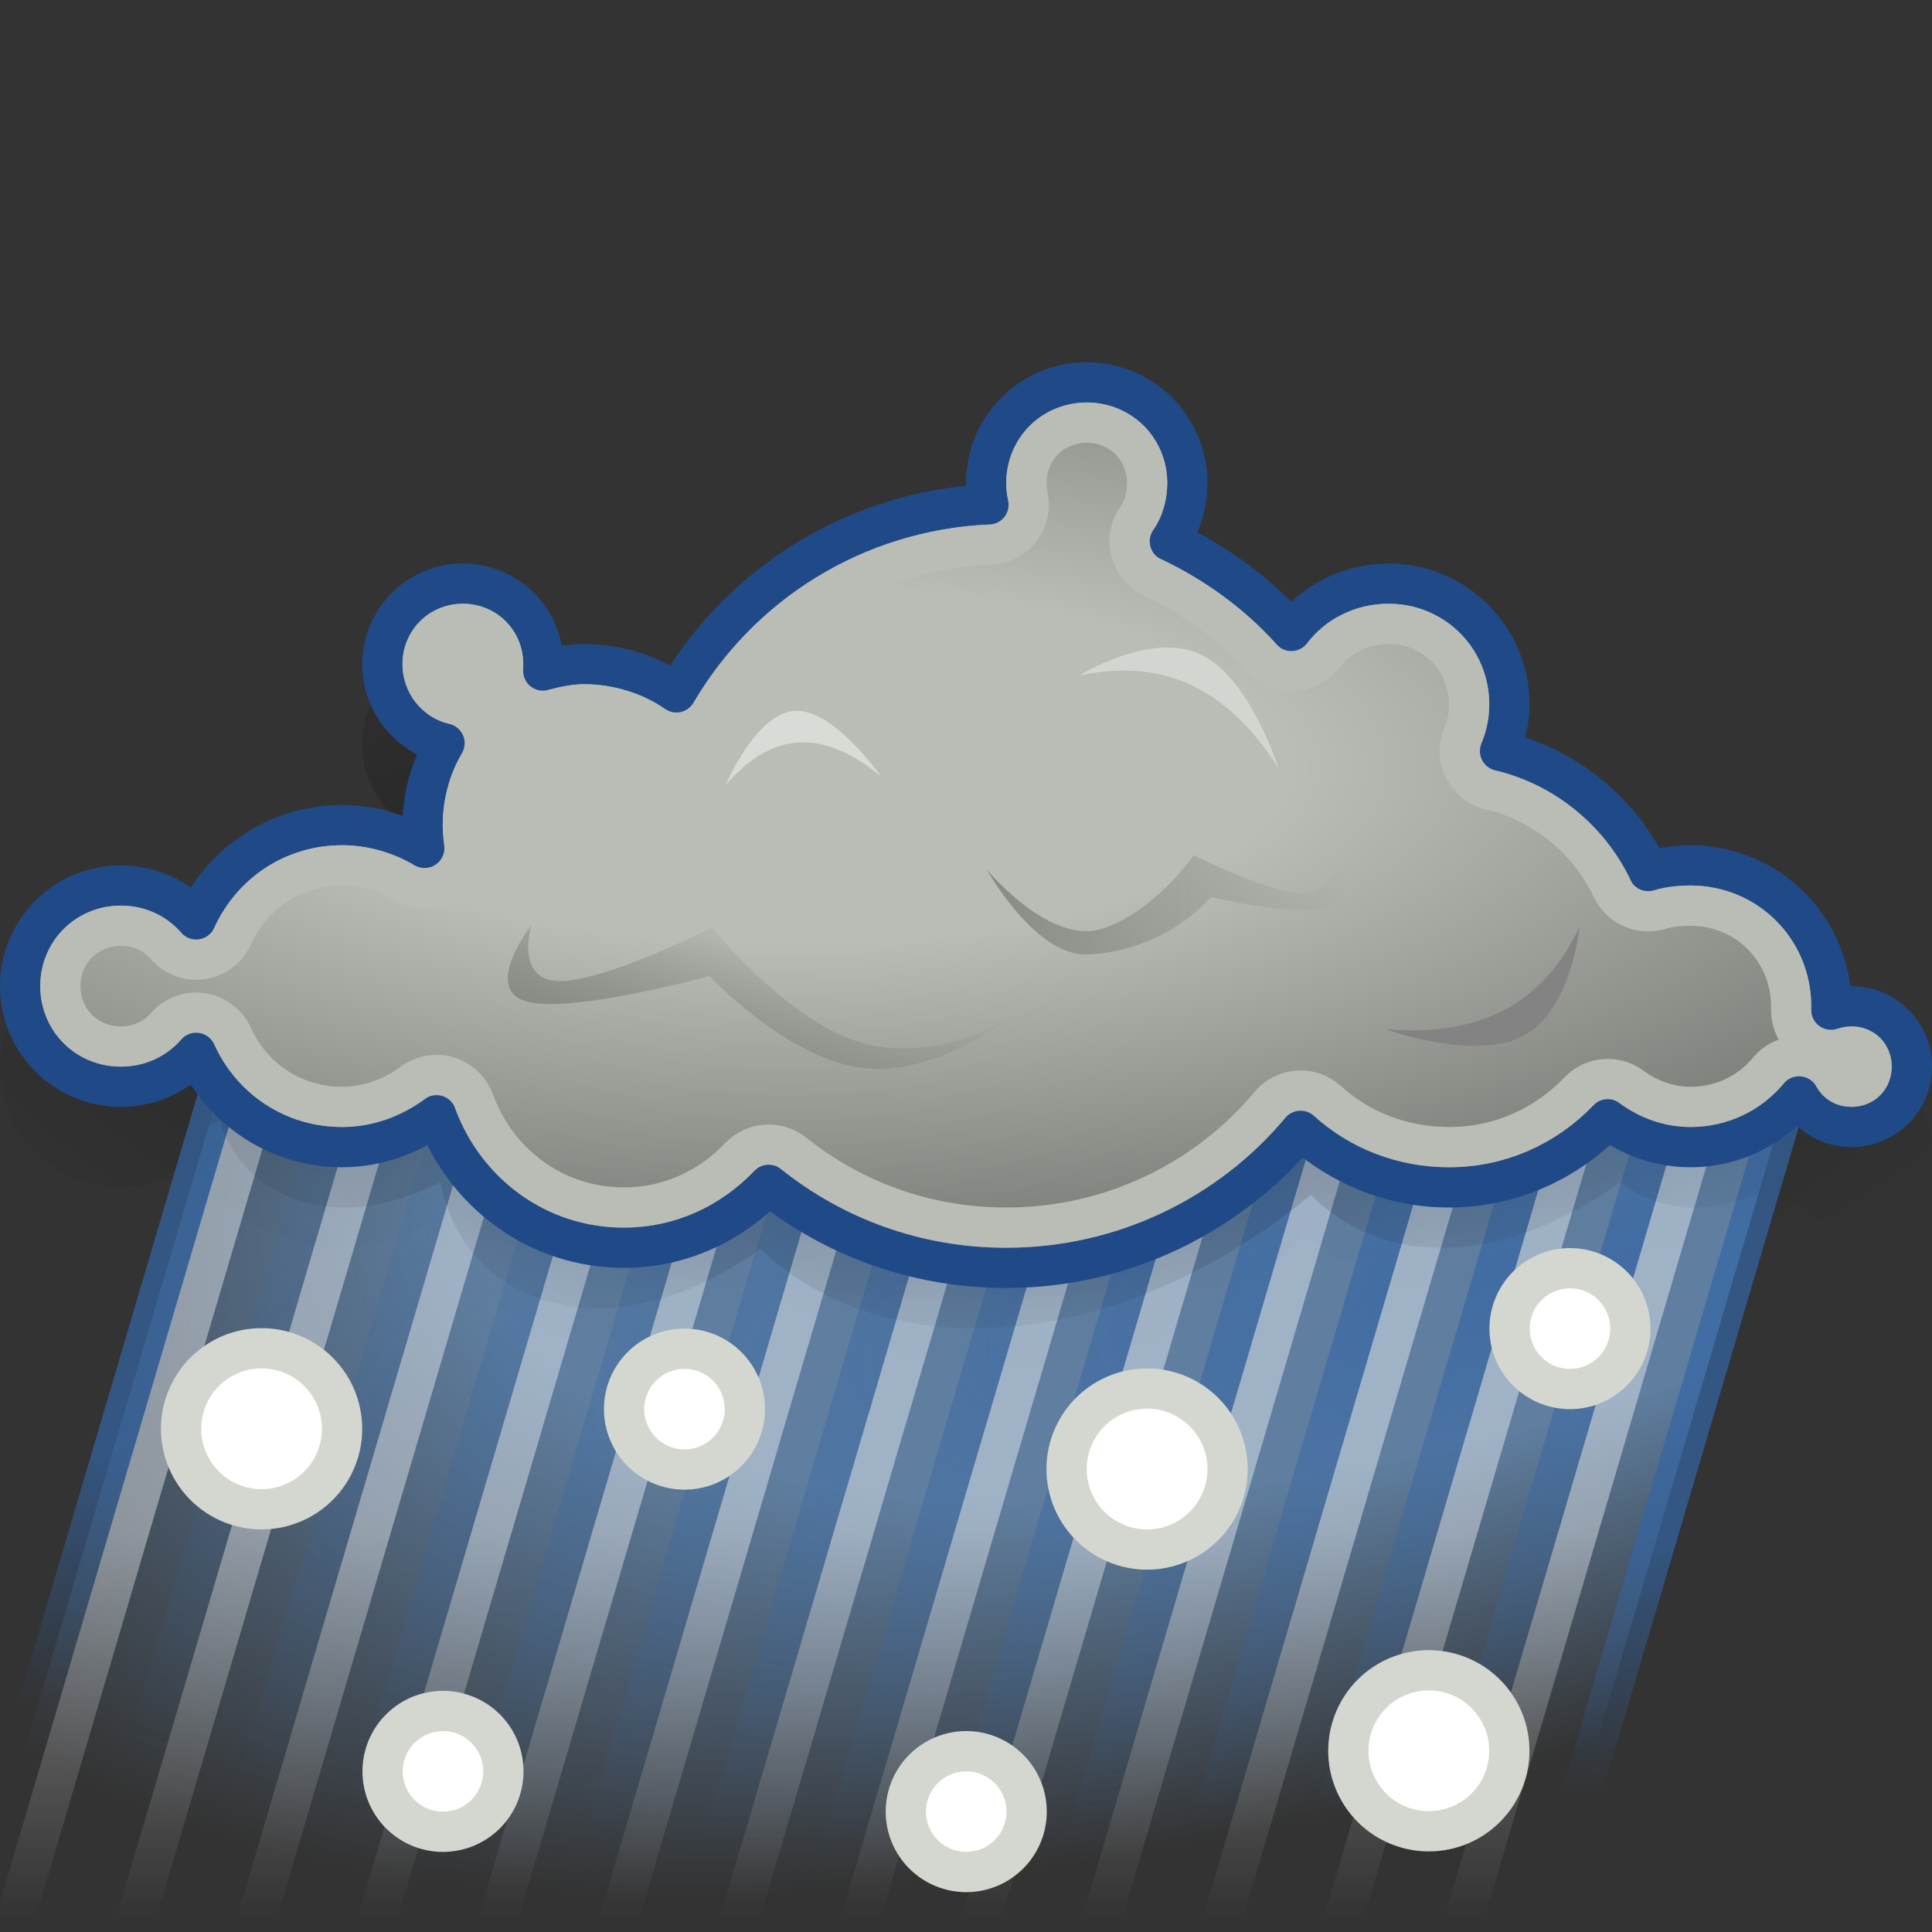 <?xml version="1.0" encoding="UTF-8" standalone="no"?>
<!-- Created with Inkscape (http://www.inkscape.org/) -->
<svg
   xmlns:dc="http://purl.org/dc/elements/1.1/"
   xmlns:cc="http://creativecommons.org/ns#"
   xmlns:rdf="http://www.w3.org/1999/02/22-rdf-syntax-ns#"
   xmlns:svg="http://www.w3.org/2000/svg"
   xmlns="http://www.w3.org/2000/svg"
   xmlns:xlink="http://www.w3.org/1999/xlink"
   xmlns:sodipodi="http://sodipodi.sourceforge.net/DTD/sodipodi-0.dtd"
   xmlns:inkscape="http://www.inkscape.org/namespaces/inkscape"
   width="48px"
   height="48px"
   id="svg1306"
   sodipodi:version="0.32"
   inkscape:version="0.46"
   sodipodi:docbase="/home/dobey/Projects/gnome-icon-theme/scalable/status"
   sodipodi:docname="weather-showers-snow.svg"
   inkscape:output_extension="org.inkscape.output.svg.inkscape">
  <rect width="100%" height="100%" fill="#333333" stroke="none"/>
  <defs
     id="defs1308">
    <inkscape:perspective
       sodipodi:type="inkscape:persp3d"
       inkscape:vp_x="0 : 24 : 1"
       inkscape:vp_y="0 : 1000 : 0"
       inkscape:vp_z="48 : 24 : 1"
       inkscape:persp3d-origin="24 : 16 : 1"
       id="perspective6807" />
    <linearGradient
       inkscape:collect="always"
       id="linearGradient2948">
      <stop
         style="stop-color:#888a85;stop-opacity:1;"
         offset="0"
         id="stop2950" />
      <stop
         style="stop-color:#888a85;stop-opacity:0;"
         offset="1"
         id="stop2952" />
    </linearGradient>
    <linearGradient
       inkscape:collect="always"
       id="linearGradient2940">
      <stop
         style="stop-color:#888a85;stop-opacity:1;"
         offset="0"
         id="stop2942" />
      <stop
         style="stop-color:#888a85;stop-opacity:0;"
         offset="1"
         id="stop2944" />
    </linearGradient>
    <linearGradient
       inkscape:collect="always"
       id="linearGradient3326">
      <stop
         style="stop-color:#3465a4;stop-opacity:1;"
         offset="0"
         id="stop3328" />
      <stop
         style="stop-color:#3465a4;stop-opacity:0;"
         offset="1"
         id="stop3330" />
    </linearGradient>
    <linearGradient
       id="linearGradient3285">
      <stop
         style="stop-color:#729fcf;stop-opacity:1"
         offset="0"
         id="stop3287" />
      <stop
         id="stop3293"
         offset="0.639"
         style="stop-color:#729fcf;stop-opacity:1;" />
      <stop
         style="stop-color:#729fcf;stop-opacity:0"
         offset="1"
         id="stop3289" />
    </linearGradient>
    <linearGradient
       id="linearGradient3220"
       inkscape:collect="always">
      <stop
         id="stop3222"
         offset="0"
         style="stop-color:white;stop-opacity:1" />
      <stop
         id="stop3224"
         offset="1"
         style="stop-color:white;stop-opacity:0" />
    </linearGradient>
    <linearGradient
       inkscape:collect="always"
       id="linearGradient3164">
      <stop
         style="stop-color:#3465a4;stop-opacity:1;"
         offset="0"
         id="stop3166" />
      <stop
         style="stop-color:#3465a4;stop-opacity:0;"
         offset="1"
         id="stop3168" />
    </linearGradient>
    <linearGradient
       id="linearGradient2851">
      <stop
         id="stop2853"
         offset="0"
         style="stop-color:#babdb6;stop-opacity:1" />
      <stop
         style="stop-color:#babdb6;stop-opacity:1;"
         offset="0.265"
         id="stop2855" />
      <stop
         id="stop2857"
         offset="1"
         style="stop-color:#555753;stop-opacity:1" />
    </linearGradient>
    <linearGradient
       inkscape:collect="always"
       id="linearGradient3123">
      <stop
         style="stop-color:black;stop-opacity:1;"
         offset="0"
         id="stop3125" />
      <stop
         style="stop-color:black;stop-opacity:0;"
         offset="1"
         id="stop3127" />
    </linearGradient>
    <radialGradient
       inkscape:collect="always"
       xlink:href="#linearGradient3123"
       id="radialGradient3129"
       cx="24"
       cy="25.345"
       fx="24"
       fy="25.345"
       r="24"
       gradientTransform="matrix(1.195,0,0,0.485,-4.68,11.448)"
       gradientUnits="userSpaceOnUse" />
    <radialGradient
       inkscape:collect="always"
       xlink:href="#linearGradient2851"
       id="radialGradient3208"
       gradientUnits="userSpaceOnUse"
       gradientTransform="matrix(1.942,0,0,0.692,-19.958,7.171)"
       cx="20.387"
       cy="17.105"
       fx="20.387"
       fy="17.105"
       r="24" />
    <linearGradient
       inkscape:collect="always"
       xlink:href="#linearGradient3220"
       id="linearGradient3218"
       gradientUnits="userSpaceOnUse"
       gradientTransform="matrix(7.692302e-2,0,0,1,5.154,-4.172325e-6)"
       x1="4.243"
       y1="38.012"
       x2="4.243"
       y2="47.657" />
    <linearGradient
       inkscape:collect="always"
       xlink:href="#linearGradient3220"
       id="linearGradient3228"
       gradientUnits="userSpaceOnUse"
       gradientTransform="matrix(7.692302e-2,0,0,1,11.154,-4.172325e-6)"
       x1="4.243"
       y1="38.012"
       x2="4.243"
       y2="47.657" />
    <linearGradient
       inkscape:collect="always"
       xlink:href="#linearGradient3220"
       id="linearGradient3232"
       gradientUnits="userSpaceOnUse"
       gradientTransform="matrix(7.692302e-2,0,0,1,17.154,-4.172325e-6)"
       x1="4.243"
       y1="38.012"
       x2="4.243"
       y2="47.657" />
    <linearGradient
       inkscape:collect="always"
       xlink:href="#linearGradient3220"
       id="linearGradient3236"
       gradientUnits="userSpaceOnUse"
       gradientTransform="matrix(7.692302e-2,0,0,1,23.154,-4.172325e-6)"
       x1="4.243"
       y1="38.012"
       x2="4.243"
       y2="47.657" />
    <linearGradient
       inkscape:collect="always"
       xlink:href="#linearGradient3220"
       id="linearGradient3240"
       gradientUnits="userSpaceOnUse"
       gradientTransform="matrix(7.692302e-2,0,0,1,29.154,-4.172325e-6)"
       x1="4.243"
       y1="38.012"
       x2="4.243"
       y2="47.657" />
    <linearGradient
       inkscape:collect="always"
       xlink:href="#linearGradient3220"
       id="linearGradient3244"
       gradientUnits="userSpaceOnUse"
       gradientTransform="matrix(7.692302e-2,0,0,1,35.154,-4.172325e-6)"
       x1="4.243"
       y1="38.012"
       x2="4.243"
       y2="47.657" />
    <linearGradient
       inkscape:collect="always"
       xlink:href="#linearGradient3220"
       id="linearGradient3248"
       gradientUnits="userSpaceOnUse"
       gradientTransform="matrix(7.692302e-2,0,0,1,41.154,-4.172325e-6)"
       x1="4.243"
       y1="38.012"
       x2="4.243"
       y2="47.657" />
    <radialGradient
       inkscape:collect="always"
       xlink:href="#linearGradient3285"
       id="radialGradient3314"
       gradientUnits="userSpaceOnUse"
       gradientTransform="matrix(-2.052,0.784,-0.416,-1.183,89.194,37.216)"
       cx="15.905"
       cy="24.499"
       fx="15.905"
       fy="24.499"
       r="20" />
    <linearGradient
       inkscape:collect="always"
       xlink:href="#linearGradient3164"
       id="linearGradient3316"
       gradientUnits="userSpaceOnUse"
       x1="10.076"
       y1="36.421"
       x2="9.723"
       y2="42.619"
       gradientTransform="matrix(1,0,-2.069876e-7,1.043,8.942,0)" />
    <radialGradient
       inkscape:collect="always"
       xlink:href="#linearGradient3326"
       id="radialGradient3332"
       cx="23.888"
       cy="27.653"
       fx="23.888"
       fy="27.653"
       r="17"
       gradientTransform="matrix(-2.372,0.289,-9.527831e-2,-0.781,98.235,46.311)"
       gradientUnits="userSpaceOnUse" />
    <radialGradient
       inkscape:collect="always"
       xlink:href="#linearGradient3123"
       id="radialGradient3339"
       gradientUnits="userSpaceOnUse"
       gradientTransform="matrix(1.195,0,-0.143,0.485,1.183,10.448)"
       cx="24"
       cy="25.345"
       fx="24"
       fy="25.345"
       r="24" />
    <radialGradient
       inkscape:collect="always"
       xlink:href="#linearGradient3326"
       id="radialGradient2033"
       gradientUnits="userSpaceOnUse"
       gradientTransform="matrix(-2.372,0.289,-9.527831e-2,-0.781,98.235,46.311)"
       cx="23.888"
       cy="27.653"
       fx="23.888"
       fy="27.653"
       r="17" />
    <radialGradient
       inkscape:collect="always"
       xlink:href="#linearGradient3326"
       id="radialGradient2035"
       gradientUnits="userSpaceOnUse"
       gradientTransform="matrix(-2.372,0.289,-9.527831e-2,-0.781,98.235,46.311)"
       cx="23.888"
       cy="27.653"
       fx="23.888"
       fy="27.653"
       r="17" />
    <radialGradient
       inkscape:collect="always"
       xlink:href="#linearGradient3326"
       id="radialGradient2037"
       gradientUnits="userSpaceOnUse"
       gradientTransform="matrix(-2.372,0.289,-9.527831e-2,-0.781,98.235,46.311)"
       cx="23.888"
       cy="27.653"
       fx="23.888"
       fy="27.653"
       r="17" />
    <radialGradient
       inkscape:collect="always"
       xlink:href="#linearGradient3326"
       id="radialGradient2039"
       gradientUnits="userSpaceOnUse"
       gradientTransform="matrix(-2.372,0.289,-9.527831e-2,-0.781,98.235,46.311)"
       cx="23.888"
       cy="27.653"
       fx="23.888"
       fy="27.653"
       r="17" />
    <radialGradient
       inkscape:collect="always"
       xlink:href="#linearGradient3326"
       id="radialGradient2041"
       gradientUnits="userSpaceOnUse"
       gradientTransform="matrix(-2.372,0.289,-9.527831e-2,-0.781,98.235,46.311)"
       cx="23.888"
       cy="27.653"
       fx="23.888"
       fy="27.653"
       r="17" />
    <radialGradient
       inkscape:collect="always"
       xlink:href="#linearGradient3326"
       id="radialGradient2043"
       gradientUnits="userSpaceOnUse"
       gradientTransform="matrix(-2.372,0.289,-9.527831e-2,-0.781,98.235,46.311)"
       cx="23.888"
       cy="27.653"
       fx="23.888"
       fy="27.653"
       r="17" />
    <linearGradient
       inkscape:collect="always"
       xlink:href="#linearGradient2940"
       id="linearGradient2946"
       x1="24.519"
       y1="22.429"
       x2="33.601"
       y2="22.429"
       gradientUnits="userSpaceOnUse" />
    <linearGradient
       inkscape:collect="always"
       xlink:href="#linearGradient2948"
       id="linearGradient2954"
       x1="18.991"
       y1="27.181"
       x2="20.316"
       y2="23.61"
       gradientUnits="userSpaceOnUse"
       gradientTransform="translate(-1.5,-0.625)" />
  </defs>
  <sodipodi:namedview
     id="base"
     pagecolor="#878787"
     bordercolor="#666"
     borderopacity="0.255"
     inkscape:pageopacity="0"
     inkscape:pageshadow="2"
     inkscape:zoom="16.354167"
     inkscape:cx="24"
     inkscape:cy="24"
     inkscape:current-layer="layer1"
     showgrid="false"
     inkscape:grid-bbox="true"
     inkscape:document-units="px"
     inkscape:window-width="1051"
     inkscape:window-height="900"
     inkscape:window-x="404"
     inkscape:window-y="80"
     inkscape:showpageshadow="false"
     showborder="true"
     showguides="true"
     inkscape:guide-bbox="true" />
  <g
     id="layer1"
     inkscape:label="Layer 1"
     inkscape:groupmode="layer">
    <g
       id="g18128">
      <path
         d="M 27,11 C 25.353,11 24,12.353 24,14 C 24,14.046 24.029,14.08 24.031,14.125 C 20.934,14.427 18.269,16.112 16.656,18.594 C 16.007,18.239 15.282,18 14.5,18 C 14.292,18 14.125,18.061 13.938,18.094 C 13.737,16.92 12.729,16 11.5,16 C 10.129,16 9,17.129 9,18.5 C 9,19.473 9.585,20.304 10.406,20.719 C 10.191,21.21 10.056,21.746 10.031,22.312 C 9.55,22.129 9.048,22 8.5,22 C 6.886,22 5.508,22.874 4.719,24.156 C 4.222,23.793 3.659,23.5 3,23.5 C 1.353,23.5 -2.387456e-08,24.853 0,26.5 C 0,28.147 1.353,29.5 3,29.5 C 3.659,29.5 4.222,29.207 4.719,28.844 C 5.508,30.126 6.886,31 8.5,31 C 9.298,31 10.012,30.741 10.656,30.375 C 11.548,32.189 13.341,33.5 15.5,33.5 C 16.907,33.5 18.128,32.901 19.094,32.031 C 20.751,33.255 22.785,34 25,34 C 27.926,34 30.546,32.696 32.375,30.688 C 33.385,31.472 34.621,32 36,32 C 37.551,32 38.908,31.342 39.969,30.375 C 40.569,30.742 41.241,31 42,31 C 43.038,31 43.918,30.526 44.625,29.875 C 44.986,30.24 45.449,30.5 46,30.5 C 47.095,30.5 48,29.595 48,28.5 C 48,27.405 47.095,26.5 46,26.5 C 45.963,26.5 45.942,26.529 45.906,26.531 C 45.664,24.56 44.034,23 42,23 C 41.731,23 41.473,23.074 41.219,23.125 C 40.484,21.799 39.279,20.813 37.812,20.344 C 37.89,20.068 38,19.81 38,19.5 C 38,17.577 36.423,16 34.5,16 C 33.566,16 32.757,16.429 32.125,17.031 C 31.412,16.309 30.587,15.729 29.688,15.25 C 29.864,14.861 30,14.445 30,14 C 30,12.353 28.647,11 27,11 z "
         id="path3113"
         style="opacity:0.4;fill:url(#radialGradient3129);fill-opacity:1.0;stroke:none;stroke-width:1;stroke-linecap:round;stroke-linejoin:miter;stroke-miterlimit:4;stroke-dasharray:none;stroke-dashoffset:1.2;stroke-opacity:1"
         inkscape:original="M 27 11.5 C 25.619997 11.5 24.5 12.619997 24.5 14 C 24.5 14.183237 24.525021 14.359194 24.5625 14.53125 C 21.248692 14.683188 18.391149 16.518951 16.8125 19.21875 C 16.163117 18.76344 15.352746 18.5 14.5 18.5 C 14.154227 18.5 13.820085 18.573642 13.5 18.65625 C 13.504018 18.604511 13.5 18.552765 13.5 18.5 C 13.5 17.395997 12.604003 16.5 11.5 16.5 C 10.395997 16.5 9.4999998 17.395996 9.5 18.5 C 9.5 19.455653 10.165989 20.27106 11.0625 20.46875 C 10.712418 21.063082 10.5 21.760776 10.5 22.5 C 10.5 22.70146 10.533709 22.900261 10.5625 23.09375 C 9.9602283 22.730458 9.2541665 22.5 8.5 22.5 C 6.8835526 22.5 5.5056469 23.462793 4.875 24.84375 C 4.4167467 24.323207 3.7474993 24 3 24 C 1.6200014 24 0.49999998 25.120005 0.5 26.5 C 0.5 27.879994 1.6200014 29 3 29 C 3.7474993 29 4.4167467 28.676793 4.875 28.15625 C 5.505647 29.537206 6.8835529 30.499999 8.5 30.5 C 9.3765388 30.5 10.184417 30.197486 10.84375 29.71875 C 11.550079 31.623343 13.350649 33 15.5 33 C 16.919591 33 18.183331 32.388645 19.09375 31.4375 C 20.717472 32.732721 22.763047 33.5 25 33.5 C 27.934178 33.5 30.569428 32.154918 32.3125 30.0625 C 33.289388 30.950443 34.576875 31.5 36 31.5 C 37.549626 31.5 38.937507 30.844777 39.9375 29.8125 C 40.516678 30.236992 41.227414 30.5 42 30.5 C 43.086749 30.5 44.04538 29.996717 44.6875 29.21875 C 44.941606 29.686327 45.43075 30 46 30 C 46.827999 30 47.500002 29.328003 47.5 28.5 C 47.5 27.671996 46.827998 27.000001 46 27 C 45.8275 27 45.654292 27.040082 45.5 27.09375 C 45.500816 27.062682 45.5 27.031264 45.5 27 C 45.5 25.067993 43.931997 23.5 42 23.5 C 41.64465 23.5 41.29198 23.557651 40.96875 23.65625 C 40.261246 22.164952 38.891932 21.042815 37.25 20.65625 C 37.401875 20.297374 37.5 19.914001 37.5 19.5 C 37.5 17.843997 36.156003 16.5 34.5 16.5 C 33.52101 16.5 32.641436 16.961292 32.09375 17.6875 C 31.254049 16.746697 30.21396 15.985374 29.0625 15.4375 C 29.340986 15.034361 29.5 14.526701 29.5 14 C 29.5 12.619997 28.380002 11.5 27 11.5 z "
         inkscape:radius="0.49410588"
         sodipodi:type="inkscape:offset" />
      <rect
         transform="matrix(1,0,-0.283,0.959,0,0)"
         y="27.366"
         x="13.442"
         height="23.196"
         width="39"
         id="rect3162"
         style="opacity:0.7;fill:url(#radialGradient3314);fill-opacity:1;stroke:url(#linearGradient3316);stroke-width:1.021;stroke-linecap:round;stroke-linejoin:miter;stroke-miterlimit:4;stroke-dasharray:none;stroke-dashoffset:1.2;stroke-opacity:1" />
      <g
         transform="matrix(1,0,-0.295,1,8.942,0)"
         style="stroke:url(#radialGradient3332)"
         id="g3318">
        <rect
           style="opacity:0.7;fill:none;fill-opacity:1;stroke:url(#radialGradient2033);stroke-width:1;stroke-linecap:round;stroke-linejoin:miter;stroke-miterlimit:4;stroke-dasharray:none;stroke-dashoffset:1.2;stroke-opacity:1"
           id="rect3180"
           width="3"
           height="22.25"
           x="7.5"
           y="26.25" />
        <rect
           style="opacity:0.7;fill:none;fill-opacity:1;stroke:url(#radialGradient2035);stroke-width:1;stroke-linecap:round;stroke-linejoin:miter;stroke-miterlimit:4;stroke-dasharray:none;stroke-dashoffset:1.2;stroke-opacity:1"
           id="rect3184"
           width="3"
           height="22.25"
           x="13.5"
           y="26.25" />
        <rect
           style="opacity:0.7;fill:none;fill-opacity:1;stroke:url(#radialGradient2037);stroke-width:1;stroke-linecap:round;stroke-linejoin:miter;stroke-miterlimit:4;stroke-dasharray:none;stroke-dashoffset:1.2;stroke-opacity:1"
           id="rect3188"
           width="3"
           height="22.25"
           x="19.5"
           y="26.25" />
        <rect
           style="opacity:0.7;fill:none;fill-opacity:1;stroke:url(#radialGradient2039);stroke-width:1;stroke-linecap:round;stroke-linejoin:miter;stroke-miterlimit:4;stroke-dasharray:none;stroke-dashoffset:1.2;stroke-opacity:1"
           id="rect3192"
           width="3"
           height="22.25"
           x="25.5"
           y="26.25" />
        <rect
           style="opacity:0.7;fill:none;fill-opacity:1;stroke:url(#radialGradient2041);stroke-width:1;stroke-linecap:round;stroke-linejoin:miter;stroke-miterlimit:4;stroke-dasharray:none;stroke-dashoffset:1.2;stroke-opacity:1"
           id="rect3196"
           width="3"
           height="22.25"
           x="31.5"
           y="26.25" />
        <rect
           style="opacity:0.7;fill:none;fill-opacity:1;stroke:url(#radialGradient2043);stroke-width:1;stroke-linecap:round;stroke-linejoin:miter;stroke-miterlimit:4;stroke-dasharray:none;stroke-dashoffset:1.2;stroke-opacity:1"
           id="rect3200"
           width="3"
           height="22.25"
           x="37.5"
           y="26.25" />
      </g>
      <g
         transform="matrix(1,0,-0.295,1,8.942,0)"
         style="opacity:0.4"
         id="g3251">
        <rect
           style="opacity:1;fill:none;fill-opacity:1;stroke:url(#linearGradient3218);stroke-width:1;stroke-linecap:round;stroke-linejoin:miter;stroke-miterlimit:4;stroke-dasharray:none;stroke-dashoffset:1.2;stroke-opacity:1"
           id="rect3216"
           width="3"
           height="22.25"
           x="5.5"
           y="26.25" />
        <rect
           style="opacity:1;fill:none;fill-opacity:1;stroke:url(#linearGradient3228);stroke-width:1;stroke-linecap:round;stroke-linejoin:miter;stroke-miterlimit:4;stroke-dasharray:none;stroke-dashoffset:1.2;stroke-opacity:1"
           id="rect3226"
           width="3"
           height="22.25"
           x="11.5"
           y="26.25" />
        <rect
           style="opacity:1;fill:none;fill-opacity:1;stroke:url(#linearGradient3232);stroke-width:1;stroke-linecap:round;stroke-linejoin:miter;stroke-miterlimit:4;stroke-dasharray:none;stroke-dashoffset:1.2;stroke-opacity:1"
           id="rect3230"
           width="3"
           height="22.25"
           x="17.5"
           y="26.25" />
        <rect
           style="opacity:1;fill:none;fill-opacity:1;stroke:url(#linearGradient3236);stroke-width:1;stroke-linecap:round;stroke-linejoin:miter;stroke-miterlimit:4;stroke-dasharray:none;stroke-dashoffset:1.2;stroke-opacity:1"
           id="rect3234"
           width="3"
           height="22.25"
           x="23.5"
           y="26.25" />
        <rect
           style="opacity:1;fill:none;fill-opacity:1;stroke:url(#linearGradient3240);stroke-width:1;stroke-linecap:round;stroke-linejoin:miter;stroke-miterlimit:4;stroke-dasharray:none;stroke-dashoffset:1.2;stroke-opacity:1"
           id="rect3238"
           width="3"
           height="22.25"
           x="29.5"
           y="26.25" />
        <rect
           style="opacity:1;fill:none;fill-opacity:1;stroke:url(#linearGradient3244);stroke-width:1;stroke-linecap:round;stroke-linejoin:miter;stroke-miterlimit:4;stroke-dasharray:none;stroke-dashoffset:1.2;stroke-opacity:1"
           id="rect3242"
           width="3"
           height="22.25"
           x="35.5"
           y="26.25" />
        <path
           style="fill:none;fill-opacity:1;stroke:url(#linearGradient3248);stroke-width:1;stroke-linecap:round;stroke-linejoin:miter;stroke-miterlimit:4;stroke-dashoffset:1.2;stroke-opacity:1"
           d="M 41.5,48.5 L 41.5,26.25"
           id="rect3246"
           sodipodi:nodetypes="cc" />
      </g>
      <path
         id="path3334"
         d="M 6,25.25 L 5.189,28 C 5.281,27.95 5.364,27.898 5.454,27.844 C 5.865,29.126 6.986,30 8.6,30 C 9.398,30 10.189,29.741 10.94,29.375 C 11.298,31.189 12.704,32.5 14.863,32.5 C 16.27,32.5 17.668,31.901 18.89,31.031 C 20.187,32.255 22,33 24.216,33 C 27.142,33 30.146,31.696 32.567,29.688 C 33.346,30.472 34.426,31 35.805,31 C 37.356,31 38.907,30.342 40.253,29.375 C 40.745,29.742 41.341,30 42.1,30 C 42.644,30 43.182,29.874 43.701,29.656 L 45,25.25 L 6,25.25 z "
         style="opacity:0.4;fill:url(#radialGradient3339);fill-opacity:1;stroke:none;stroke-width:1;stroke-linecap:round;stroke-linejoin:miter;stroke-miterlimit:4;stroke-dasharray:none;stroke-dashoffset:1.2;stroke-opacity:1" />
      <g
         id="g3204">
        <path
           style="fill:url(#radialGradient3208);fill-opacity:1;stroke:#204a87;stroke-width:1;stroke-linecap:round;stroke-linejoin:miter;stroke-miterlimit:4;stroke-dasharray:none;stroke-dashoffset:1.2;stroke-opacity:1"
           d="M 27,9.5 C 25.62,9.5 24.5,10.62 24.5,12 C 24.5,12.183 24.525,12.359 24.562,12.531 C 21.249,12.683 18.391,14.519 16.812,17.219 C 16.163,16.763 15.353,16.5 14.5,16.5 C 14.154,16.5 13.82,16.574 13.5,16.656 C 13.504,16.605 13.5,16.553 13.5,16.5 C 13.5,15.396 12.604,14.5 11.5,14.5 C 10.396,14.5 9.5,15.396 9.5,16.5 C 9.5,17.456 10.166,18.271 11.062,18.469 C 10.712,19.063 10.5,19.761 10.5,20.5 C 10.5,20.701 10.534,20.9 10.562,21.094 C 9.96,20.73 9.254,20.5 8.5,20.5 C 6.884,20.5 5.506,21.463 4.875,22.844 C 4.417,22.323 3.747,22 3,22 C 1.62,22 0.5,23.12 0.5,24.5 C 0.5,25.88 1.62,27 3,27 C 3.747,27 4.417,26.677 4.875,26.156 C 5.506,27.537 6.884,28.5 8.5,28.5 C 9.377,28.5 10.184,28.197 10.844,27.719 C 11.55,29.623 13.351,31 15.5,31 C 16.92,31 18.183,30.389 19.094,29.438 C 20.717,30.733 22.763,31.5 25,31.5 C 27.934,31.5 30.569,30.155 32.312,28.062 C 33.289,28.95 34.577,29.5 36,29.5 C 37.55,29.5 38.938,28.845 39.938,27.812 C 40.517,28.237 41.227,28.5 42,28.5 C 43.087,28.5 44.045,27.997 44.688,27.219 C 44.942,27.686 45.431,28 46,28 C 46.828,28 47.5,27.328 47.5,26.5 C 47.5,25.672 46.828,25 46,25 C 45.828,25 45.654,25.04 45.5,25.094 C 45.501,25.063 45.5,25.031 45.5,25 C 45.5,23.068 43.932,21.5 42,21.5 C 41.645,21.5 41.292,21.558 40.969,21.656 C 40.261,20.165 38.892,19.043 37.25,18.656 C 37.402,18.297 37.5,17.914 37.5,17.5 C 37.5,15.844 36.156,14.5 34.5,14.5 C 33.521,14.5 32.641,14.961 32.094,15.688 C 31.254,14.747 30.214,13.985 29.062,13.438 C 29.341,13.034 29.5,12.527 29.5,12 C 29.5,10.62 28.38,9.5 27,9.5 z "
           id="path2077" />
        <path
           sodipodi:type="inkscape:offset"
           inkscape:radius="-0.99151278"
           inkscape:original="M 27 9.5 C 25.619997 9.5 24.5 10.619997 24.5 12 C 24.5 12.183237 24.525021 12.359194 24.5625 12.53125 C 21.248692 12.683188 18.391149 14.518951 16.8125 17.21875 C 16.163117 16.76344 15.352746 16.5 14.5 16.5 C 14.154227 16.5 13.820085 16.573642 13.5 16.65625 C 13.504018 16.604511 13.5 16.552765 13.5 16.5 C 13.5 15.395997 12.604003 14.5 11.5 14.5 C 10.395997 14.5 9.4999998 15.395996 9.5 16.5 C 9.5 17.455653 10.165989 18.27106 11.0625 18.46875 C 10.712418 19.063082 10.5 19.760776 10.5 20.5 C 10.5 20.70146 10.533709 20.900261 10.5625 21.09375 C 9.9602283 20.730458 9.2541665 20.5 8.5 20.5 C 6.8835526 20.5 5.5056469 21.462793 4.875 22.84375 C 4.4167467 22.323207 3.7474993 22 3 22 C 1.6200014 22 0.49999998 23.120005 0.5 24.5 C 0.5 25.879994 1.6200014 27 3 27 C 3.7474993 27 4.4167467 26.676793 4.875 26.15625 C 5.505647 27.537206 6.8835529 28.499999 8.5 28.5 C 9.3765388 28.5 10.184417 28.197486 10.84375 27.71875 C 11.550079 29.623343 13.350649 31 15.5 31 C 16.919591 31 18.183331 30.388645 19.09375 29.4375 C 20.717472 30.732721 22.763047 31.5 25 31.5 C 27.934178 31.5 30.569428 30.154918 32.3125 28.0625 C 33.289388 28.950443 34.576875 29.5 36 29.5 C 37.549626 29.5 38.937507 28.844777 39.9375 27.8125 C 40.516678 28.236992 41.227414 28.5 42 28.5 C 43.086749 28.5 44.04538 27.996717 44.6875 27.21875 C 44.941606 27.686327 45.43075 28 46 28 C 46.827999 28 47.500002 27.328003 47.5 26.5 C 47.5 25.671996 46.827998 25.000001 46 25 C 45.8275 25 45.654292 25.040082 45.5 25.09375 C 45.500816 25.062682 45.5 25.031264 45.5 25 C 45.5 23.067993 43.931997 21.5 42 21.5 C 41.64465 21.5 41.29198 21.557651 40.96875 21.65625 C 40.261246 20.164952 38.891932 19.042815 37.25 18.65625 C 37.401875 18.297374 37.5 17.914001 37.5 17.5 C 37.5 15.843997 36.156003 14.5 34.5 14.5 C 33.52101 14.5 32.641436 14.961292 32.09375 15.6875 C 31.254049 14.746697 30.21396 13.985374 29.0625 13.4375 C 29.340986 13.034361 29.5 12.526701 29.5 12 C 29.5 10.619997 28.380002 9.4999998 27 9.5 z "
           style="fill:none;fill-opacity:1;stroke:#babdb6;stroke-width:1;stroke-linecap:round;stroke-linejoin:miter;stroke-miterlimit:4;stroke-dasharray:none;stroke-dashoffset:1.2;stroke-opacity:1"
           id="path3072"
           d="M 27,10.5 C 26.156,10.5 25.5,11.156 25.5,12 C 25.5,12.093 25.504,12.188 25.531,12.312 C 25.6,12.603 25.534,12.908 25.352,13.145 C 25.17,13.381 24.892,13.523 24.594,13.531 C 21.619,13.668 19.071,15.3 17.656,17.719 C 17.516,17.953 17.286,18.119 17.02,18.178 C 16.754,18.237 16.476,18.184 16.25,18.031 C 15.771,17.695 15.149,17.5 14.5,17.5 C 14.295,17.5 14.046,17.548 13.75,17.625 C 13.439,17.71 13.106,17.638 12.858,17.433 C 12.609,17.228 12.476,16.915 12.5,16.594 C 12.496,16.644 12.5,16.603 12.5,16.5 C 12.5,15.932 12.068,15.5 11.5,15.5 C 10.932,15.5 10.5,15.932 10.5,16.5 C 10.5,16.995 10.844,17.404 11.281,17.5 C 11.588,17.573 11.841,17.787 11.965,18.077 C 12.088,18.366 12.066,18.698 11.906,18.969 C 11.639,19.422 11.5,19.951 11.5,20.5 C 11.5,20.591 11.5,20.73 11.531,20.938 C 11.583,21.311 11.419,21.681 11.107,21.893 C 10.796,22.105 10.391,22.122 10.062,21.938 C 9.595,21.655 9.052,21.5 8.5,21.5 C 7.277,21.5 6.258,22.207 5.781,23.25 C 5.644,23.561 5.358,23.78 5.022,23.831 C 4.686,23.881 4.348,23.757 4.125,23.5 C 3.849,23.186 3.462,23 3,23 C 2.156,23 1.5,23.656 1.5,24.5 C 1.5,25.344 2.156,26 3,26 C 3.462,26 3.849,25.814 4.125,25.5 C 4.348,25.243 4.686,25.119 5.022,25.169 C 5.358,25.22 5.644,25.439 5.781,25.75 C 6.258,26.793 7.277,27.5 8.5,27.5 C 9.148,27.5 9.742,27.275 10.25,26.906 C 10.503,26.717 10.832,26.659 11.135,26.752 C 11.437,26.844 11.678,27.076 11.781,27.375 C 12.351,28.911 13.774,30 15.5,30 C 16.635,30 17.635,29.523 18.375,28.75 C 18.73,28.373 19.315,28.332 19.719,28.656 C 21.174,29.817 22.99,30.5 25,30.5 C 27.631,30.5 30,29.313 31.562,27.438 C 31.736,27.237 31.982,27.115 32.246,27.097 C 32.51,27.08 32.77,27.168 32.969,27.344 C 33.775,28.077 34.832,28.5 36,28.5 C 37.27,28.5 38.392,27.979 39.219,27.125 C 39.561,26.756 40.125,26.703 40.531,27 C 40.956,27.311 41.452,27.5 42,27.5 C 42.781,27.5 43.47,27.16 43.938,26.594 C 44.147,26.344 44.467,26.214 44.791,26.245 C 45.116,26.276 45.404,26.465 45.562,26.75 C 45.651,26.912 45.795,27 46,27 C 46.292,27 46.5,26.792 46.5,26.5 C 46.5,26.208 46.292,26 46,26 C 45.981,26 45.894,26.003 45.812,26.031 C 45.504,26.137 45.164,26.084 44.902,25.891 C 44.64,25.698 44.49,25.388 44.5,25.062 C 44.5,25.066 44.5,25.049 44.5,25 C 44.5,23.604 43.396,22.5 42,22.5 C 41.752,22.5 41.484,22.522 41.25,22.594 C 40.785,22.742 40.281,22.53 40.062,22.094 C 39.485,20.876 38.376,19.942 37.031,19.625 C 36.749,19.558 36.51,19.37 36.377,19.112 C 36.245,18.853 36.233,18.55 36.344,18.281 C 36.457,18.015 36.5,17.757 36.5,17.5 C 36.5,16.38 35.62,15.5 34.5,15.5 C 33.832,15.5 33.237,15.801 32.875,16.281 C 32.696,16.518 32.421,16.662 32.124,16.674 C 31.828,16.687 31.541,16.565 31.344,16.344 C 30.598,15.508 29.664,14.838 28.625,14.344 C 28.362,14.216 28.169,13.98 28.096,13.697 C 28.024,13.413 28.08,13.113 28.25,12.875 C 28.408,12.647 28.5,12.327 28.5,12 C 28.5,11.156 27.844,10.5 27,10.5 z " />
      </g>
      <path
         sodipodi:nodetypes="ccscscscs"
         id="path2045"
         d="M 13.077,24.88 C 14.183,25.196 17.625,24.249 17.625,24.249 C 17.625,24.249 19.505,26.254 21.353,26.523 C 23.2,26.791 25.017,25.323 25.017,25.323 C 25.017,25.323 23.185,26.46 21.353,25.891 C 19.521,25.323 17.689,23.048 17.689,23.048 C 17.689,23.048 15.02,24.391 13.898,24.375 C 12.777,24.359 13.203,22.985 13.203,22.985 C 13.203,22.985 11.971,24.565 13.077,24.88 z "
         style="opacity:1;color:black;fill:url(#linearGradient2954);fill-opacity:1;fill-rule:nonzero;stroke:none;stroke-width:1;stroke-linecap:butt;stroke-linejoin:miter;marker:none;marker-start:none;marker-mid:none;marker-end:none;stroke-miterlimit:4;stroke-dasharray:none;stroke-dashoffset:0;stroke-opacity:1;visibility:visible;display:inline;overflow:visible" />
      <path
         sodipodi:nodetypes="ccsc"
         id="path2047"
         d="M 26.813,16.784 C 28.675,16.382 30.371,16.896 31.763,19.082 C 31.763,19.082 31.056,16.828 29.818,16.253 C 28.581,15.679 26.813,16.784 26.813,16.784 z "
         style="opacity:1;color:black;fill:white;fill-opacity:0.37;fill-rule:nonzero;stroke:none;stroke-width:1;stroke-linecap:butt;stroke-linejoin:miter;marker:none;marker-start:none;marker-mid:none;marker-end:none;stroke-miterlimit:4;stroke-dasharray:none;stroke-dashoffset:0;stroke-opacity:1;visibility:visible;display:inline;overflow:visible" />
      <path
         style="opacity:1;color:black;fill:white;fill-opacity:0.453;fill-rule:nonzero;stroke:none;stroke-width:1;stroke-linecap:butt;stroke-linejoin:miter;marker:none;marker-start:none;marker-mid:none;marker-end:none;stroke-miterlimit:4;stroke-dasharray:none;stroke-dashoffset:0;stroke-opacity:1;visibility:visible;display:inline;overflow:visible"
         d="M 18.026,19.507 C 19.068,18.298 20.303,17.98 21.887,19.287 C 21.887,19.287 20.712,17.606 19.747,17.661 C 18.781,17.716 18.026,19.507 18.026,19.507 z "
         id="path2934"
         sodipodi:nodetypes="ccsc" />
      <path
         style="opacity:1;color:black;fill:#838383;fill-opacity:1;fill-rule:nonzero;stroke:none;stroke-width:1;stroke-linecap:butt;stroke-linejoin:miter;marker:none;marker-start:none;marker-mid:none;marker-end:none;stroke-miterlimit:4;stroke-dasharray:none;stroke-dashoffset:0;stroke-opacity:1;visibility:visible;display:inline;overflow:visible"
         d="M 39.243,23.027 C 38.433,24.752 36.996,25.788 34.414,25.57 C 34.414,25.57 36.635,26.374 37.842,25.739 C 39.05,25.103 39.243,23.027 39.243,23.027 z "
         id="path2936"
         sodipodi:nodetypes="ccsc" />
      <path
         style="opacity:1;color:black;fill:url(#linearGradient2946);fill-opacity:1.0;fill-rule:nonzero;stroke:none;stroke-width:1;stroke-linecap:butt;stroke-linejoin:miter;marker:none;marker-start:none;marker-mid:none;marker-end:none;stroke-miterlimit:4;stroke-dasharray:none;stroke-dashoffset:0;stroke-opacity:1;visibility:visible;display:inline;overflow:visible"
         d="M 32.931,22.549 C 32.146,22.773 30.079,22.288 30.079,22.288 C 30.079,22.288 29.059,23.587 27.057,23.714 C 25.734,23.799 24.519,21.608 24.519,21.608 C 24.519,21.608 26.07,23.481 27.37,23.078 C 28.671,22.674 29.658,21.248 29.658,21.248 C 29.658,21.248 31.552,22.201 32.348,22.19 C 33.144,22.179 33.594,21.14 33.594,21.14 C 33.594,21.14 33.716,22.324 32.931,22.549 z "
         id="path2938"
         sodipodi:nodetypes="ccscscscs" />
      <path
         transform="matrix(1.113,0,0,1.113,0.761,-8.109)"
         d="M 26.719,40.078 A 1.797,1.797 0 1 1 23.125,40.078 A 1.797,1.797 0 1 1 26.719,40.078 z"
         sodipodi:ry="1.796875"
         sodipodi:rx="1.796875"
         sodipodi:cy="40.078125"
         sodipodi:cx="24.921875"
         id="path1964"
         style="opacity:1;fill:#ffffff;fill-opacity:1;stroke:#d3d7cf;stroke-width:0.898;stroke-linecap:round;stroke-linejoin:miter;stroke-miterlimit:4;stroke-dasharray:none;stroke-dashoffset:1.2;stroke-opacity:1"
         sodipodi:type="arc" />
      <path
         transform="matrix(1.113,0,0,1.113,7.761,-1.109)"
         d="M 26.719,40.078 A 1.797,1.797 0 1 1 23.125,40.078 A 1.797,1.797 0 1 1 26.719,40.078 z"
         sodipodi:ry="1.796875"
         sodipodi:rx="1.796875"
         sodipodi:cy="40.078125"
         sodipodi:cx="24.921875"
         id="path2853"
         style="opacity:1;fill:#ffffff;fill-opacity:1;stroke:#d3d7cf;stroke-width:0.898;stroke-linecap:round;stroke-linejoin:miter;stroke-miterlimit:4;stroke-dasharray:none;stroke-dashoffset:1.2;stroke-opacity:1"
         sodipodi:type="arc" />
      <path
         transform="matrix(1.113,0,0,1.113,-21.239,-9.109)"
         d="M 26.719,40.078 A 1.797,1.797 0 1 1 23.125,40.078 A 1.797,1.797 0 1 1 26.719,40.078 z"
         sodipodi:ry="1.796875"
         sodipodi:rx="1.796875"
         sodipodi:cy="40.078125"
         sodipodi:cx="24.921875"
         id="path2855"
         style="opacity:1;fill:#ffffff;fill-opacity:1;stroke:#d3d7cf;stroke-width:0.898;stroke-linecap:round;stroke-linejoin:miter;stroke-miterlimit:4;stroke-dasharray:none;stroke-dashoffset:1.2;stroke-opacity:1"
         sodipodi:type="arc" />
      <path
         transform="matrix(0.835,0,0,0.835,-9.804,10.544)"
         d="M 26.719,40.078 A 1.797,1.797 0 1 1 23.125,40.078 A 1.797,1.797 0 1 1 26.719,40.078 z"
         sodipodi:ry="1.796875"
         sodipodi:rx="1.796875"
         sodipodi:cy="40.078125"
         sodipodi:cx="24.921875"
         id="path2857"
         style="opacity:1;fill:#ffffff;fill-opacity:1;stroke:#d3d7cf;stroke-width:1.198;stroke-linecap:round;stroke-linejoin:miter;stroke-miterlimit:4;stroke-dasharray:none;stroke-dashoffset:1.2;stroke-opacity:1"
         sodipodi:type="arc" />
      <path
         transform="matrix(0.835,0,0,0.835,18.196,-0.456)"
         d="M 26.719,40.078 A 1.797,1.797 0 1 1 23.125,40.078 A 1.797,1.797 0 1 1 26.719,40.078 z"
         sodipodi:ry="1.796875"
         sodipodi:rx="1.796875"
         sodipodi:cy="40.078125"
         sodipodi:cx="24.921875"
         id="path2863"
         style="opacity:1;fill:#ffffff;fill-opacity:1;stroke:#d3d7cf;stroke-width:1.198;stroke-linecap:round;stroke-linejoin:miter;stroke-miterlimit:4;stroke-dasharray:none;stroke-dashoffset:1.2;stroke-opacity:1"
         sodipodi:type="arc" />
      <path
         transform="matrix(0.835,0,0,0.835,3.196,11.544)"
         d="M 26.719,40.078 A 1.797,1.797 0 1 1 23.125,40.078 A 1.797,1.797 0 1 1 26.719,40.078 z"
         sodipodi:ry="1.796875"
         sodipodi:rx="1.796875"
         sodipodi:cy="40.078125"
         sodipodi:cx="24.921875"
         id="path2865"
         style="opacity:1;fill:#ffffff;fill-opacity:1;stroke:#d3d7cf;stroke-width:1.198;stroke-linecap:round;stroke-linejoin:miter;stroke-miterlimit:4;stroke-dasharray:none;stroke-dashoffset:1.2;stroke-opacity:1"
         sodipodi:type="arc" />
      <path
         transform="matrix(0.835,0,0,0.835,-3.804,1.544)"
         d="M 26.719,40.078 A 1.797,1.797 0 1 1 23.125,40.078 A 1.797,1.797 0 1 1 26.719,40.078 z"
         sodipodi:ry="1.796875"
         sodipodi:rx="1.796875"
         sodipodi:cy="40.078125"
         sodipodi:cx="24.921875"
         id="path2867"
         style="opacity:1;fill:#ffffff;fill-opacity:1;stroke:#d3d7cf;stroke-width:1.198;stroke-linecap:round;stroke-linejoin:miter;stroke-miterlimit:4;stroke-dasharray:none;stroke-dashoffset:1.2;stroke-opacity:1"
         sodipodi:type="arc" />
    </g>
  </g>
</svg>
